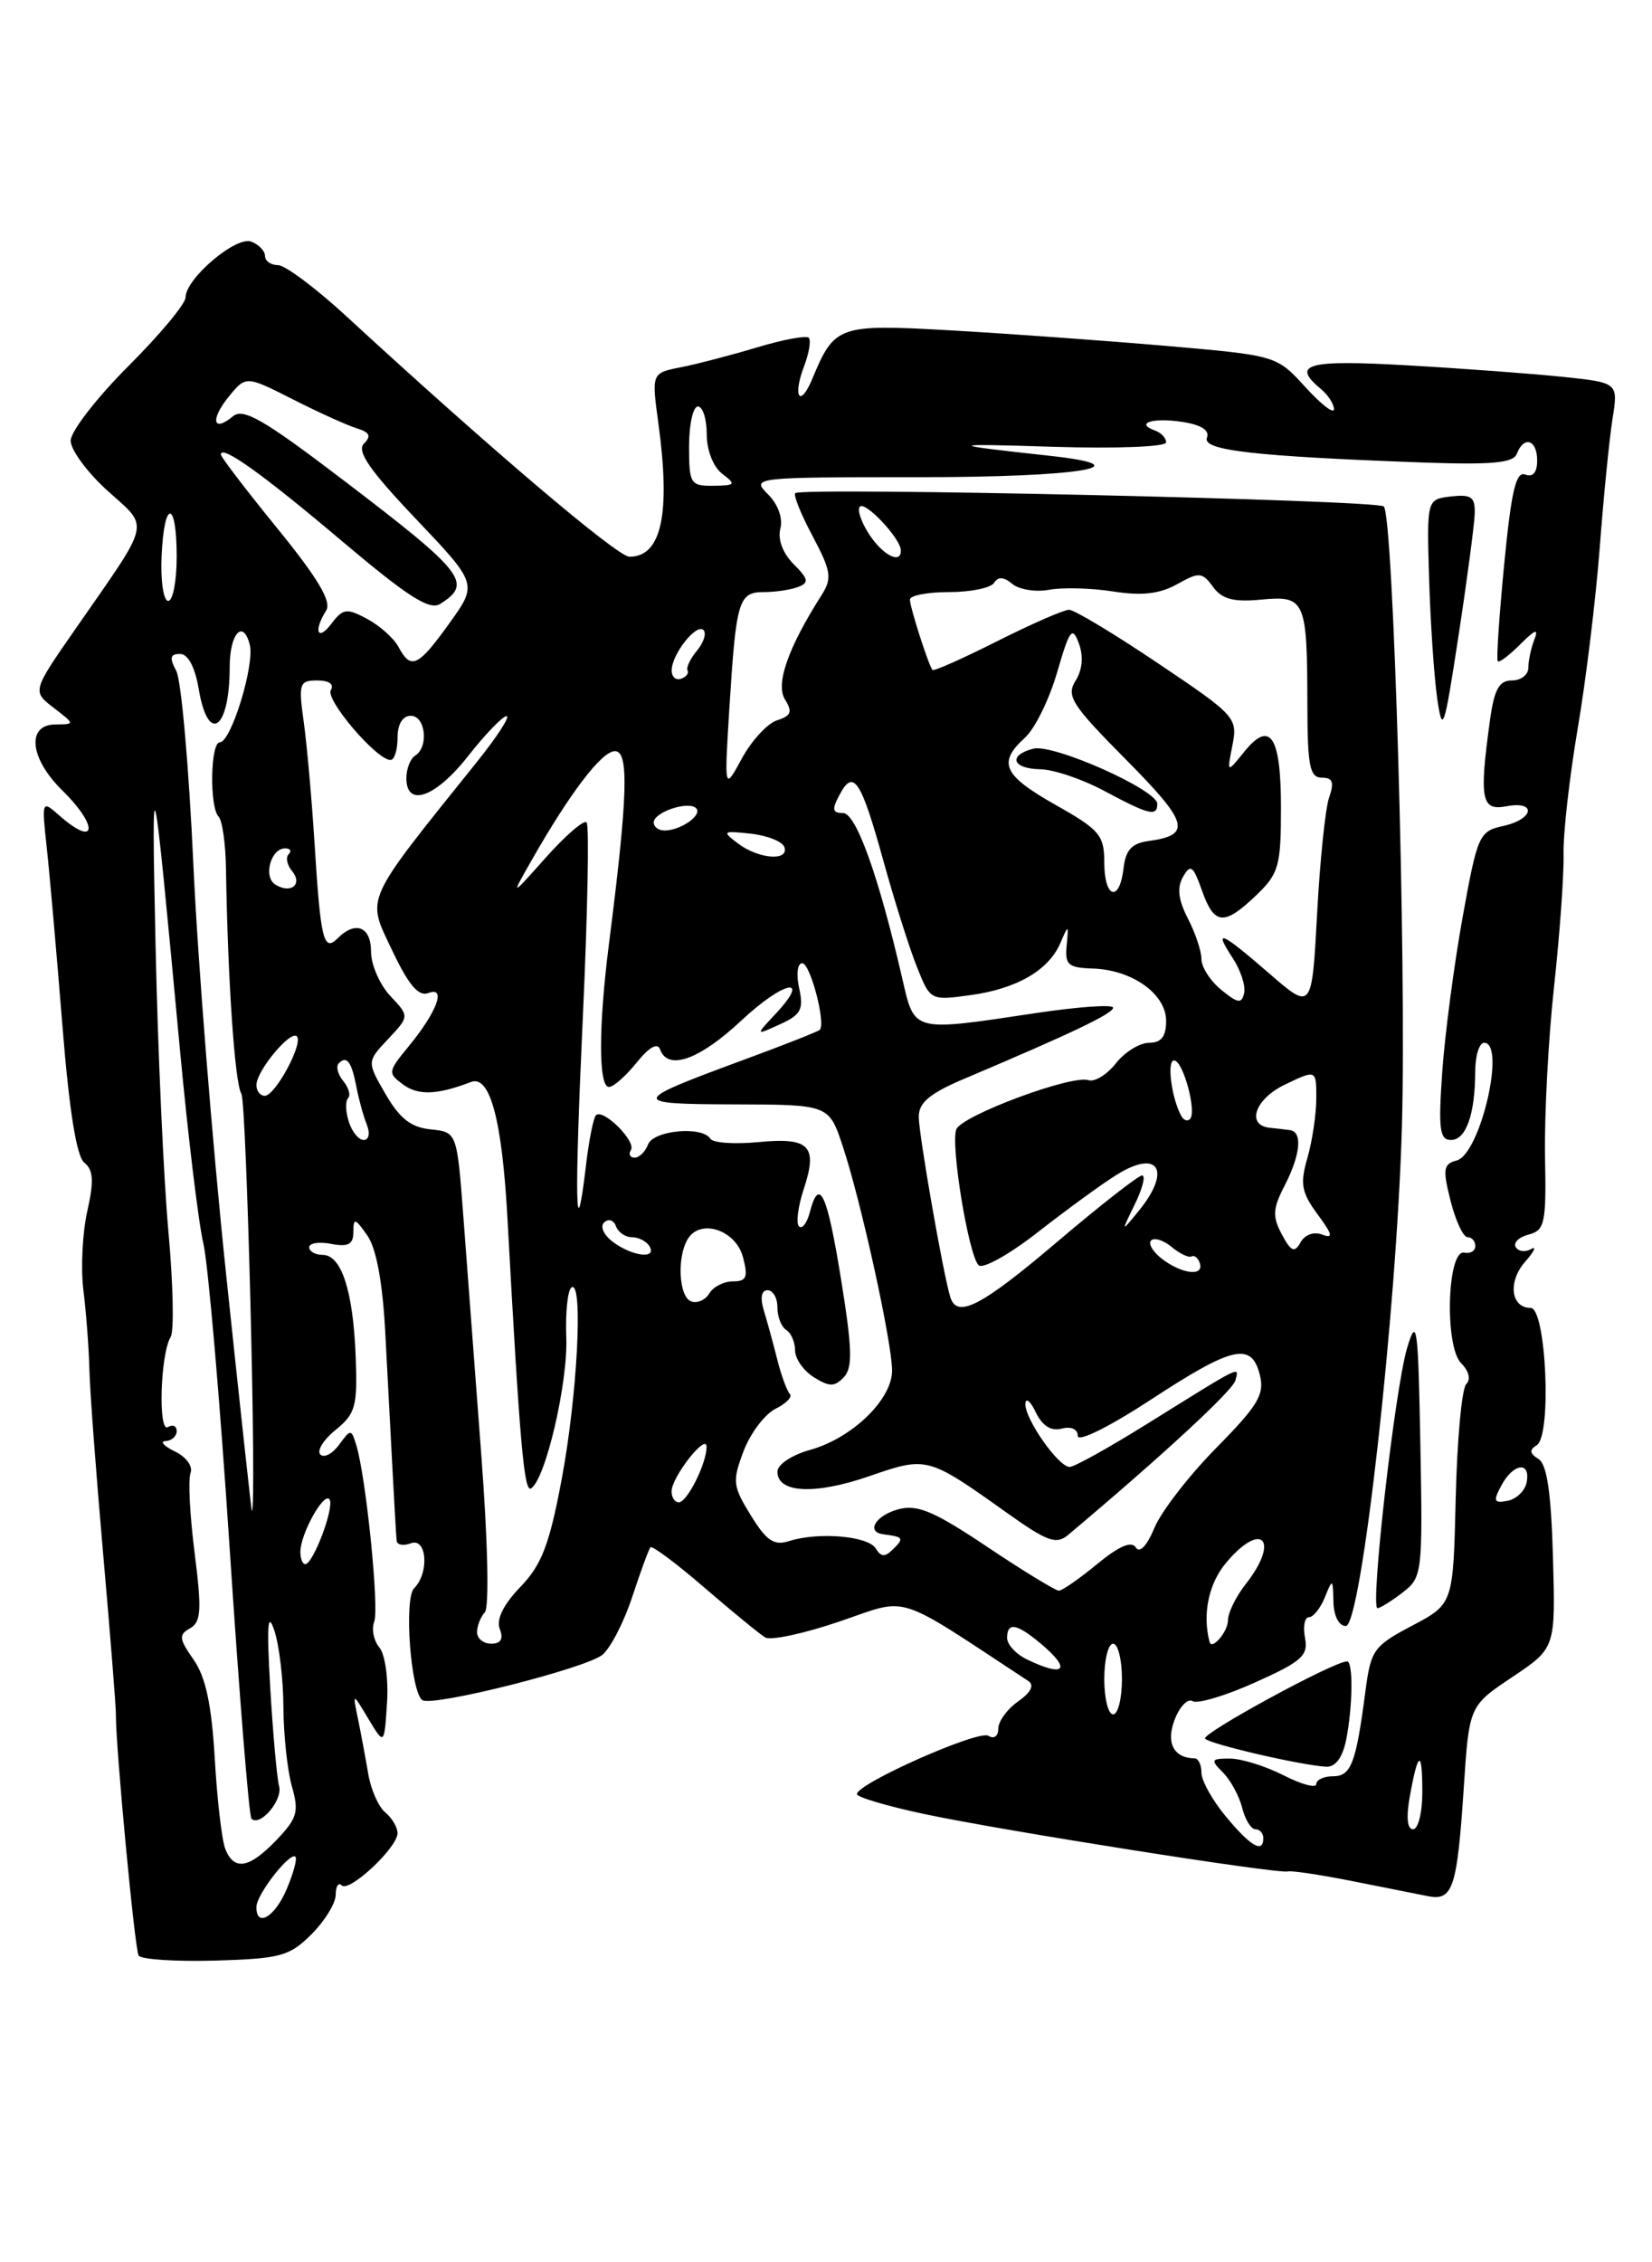 <?xml version="1.0" encoding="UTF-8" standalone="no"?>
<!DOCTYPE svg PUBLIC "-//W3C//DTD SVG 1.1//EN" "http://www.w3.org/Graphics/SVG/1.1/DTD/svg11.dtd" >
<svg xmlns="http://www.w3.org/2000/svg" xmlns:xlink="http://www.w3.org/1999/xlink" version="1.1" viewBox="0 0 187 256">
 <g >
 <path fill="currentColor"
d=" M 35.25 218.89 C 36.76 217.38 38.00 215.37 38.00 214.41 C 38.00 213.45 38.31 212.97 38.68 213.35 C 39.52 214.19 45.00 209.07 45.00 207.44 C 45.00 206.78 44.37 205.72 43.61 205.09 C 42.84 204.45 41.97 202.48 41.68 200.71 C 41.38 198.95 40.86 196.15 40.52 194.50 C 39.90 191.50 39.90 191.50 41.70 194.50 C 43.50 197.50 43.50 197.50 43.81 192.67 C 43.98 189.99 43.60 187.22 42.95 186.44 C 42.30 185.66 42.04 184.34 42.36 183.51 C 42.94 181.99 41.44 167.21 40.34 163.56 C 39.76 161.68 39.71 161.68 38.38 163.49 C 37.63 164.52 36.68 165.01 36.26 164.59 C 35.84 164.17 36.62 162.91 38.00 161.80 C 40.25 159.97 40.48 159.13 40.26 153.47 C 39.97 146.06 38.65 142.00 36.52 142.00 C 35.69 142.00 35.00 141.61 35.00 141.14 C 35.00 140.66 36.12 140.49 37.50 140.76 C 39.43 141.12 40.00 140.82 40.00 139.39 C 40.00 137.78 40.20 137.83 41.58 139.81 C 42.60 141.27 43.31 145.10 43.61 150.78 C 43.87 155.58 44.24 162.65 44.44 166.50 C 44.64 170.35 44.85 173.89 44.90 174.36 C 44.96 174.83 45.68 174.95 46.50 174.64 C 48.32 173.94 48.62 177.98 46.88 179.72 C 45.70 180.90 46.50 191.57 47.82 192.39 C 49.05 193.15 66.46 188.75 68.21 187.24 C 69.15 186.43 70.67 183.46 71.59 180.63 C 72.52 177.81 73.43 175.32 73.63 175.09 C 73.82 174.87 76.57 176.92 79.74 179.66 C 82.91 182.39 86.01 184.93 86.63 185.30 C 87.25 185.66 91.04 184.85 95.05 183.48 C 103.04 180.76 101.05 180.14 116.40 190.22 C 117.11 190.69 116.71 191.50 115.25 192.53 C 114.01 193.40 113.00 194.79 113.00 195.62 C 113.00 196.47 112.52 196.82 111.88 196.42 C 110.75 195.73 97.00 201.83 97.00 203.02 C 97.00 203.37 100.49 204.40 104.75 205.30 C 113.69 207.19 144.70 212.08 145.78 211.77 C 146.18 211.66 149.43 212.14 153.00 212.85 C 156.57 213.56 160.47 214.33 161.65 214.57 C 164.46 215.12 164.94 213.66 165.69 202.34 C 166.30 193.04 166.30 193.04 171.19 189.77 C 176.08 186.50 176.08 186.50 175.79 176.21 C 175.58 168.88 175.11 165.68 174.14 165.09 C 173.14 164.47 173.09 164.06 173.96 163.53 C 175.67 162.46 175.02 148.00 173.26 148.00 C 171.02 148.00 170.66 145.04 172.63 142.79 C 173.66 141.62 173.97 140.97 173.32 141.34 C 172.67 141.72 171.89 141.63 171.58 141.13 C 171.27 140.63 171.93 139.99 173.04 139.70 C 174.87 139.22 175.04 138.42 174.89 130.84 C 174.81 126.25 175.26 117.63 175.91 111.67 C 176.56 105.72 177.04 98.97 176.99 96.67 C 176.93 94.38 177.65 88.00 178.58 82.50 C 179.52 77.00 180.64 67.78 181.08 62.00 C 181.52 56.22 182.17 49.66 182.53 47.40 C 183.18 43.30 183.18 43.30 176.86 42.64 C 173.38 42.28 165.47 41.69 159.27 41.34 C 147.97 40.69 146.12 41.20 149.50 44.00 C 150.32 44.68 151.00 45.72 151.00 46.30 C 151.00 46.89 149.54 45.76 147.75 43.79 C 144.50 40.23 144.50 40.23 132.00 39.14 C 125.12 38.55 114.20 37.76 107.71 37.39 C 94.87 36.66 94.47 36.80 91.94 42.89 C 90.56 46.20 89.70 44.92 91.00 41.50 C 91.58 39.97 91.83 38.50 91.55 38.22 C 91.27 37.94 88.67 38.42 85.77 39.29 C 82.87 40.16 78.98 41.18 77.12 41.55 C 73.75 42.21 73.75 42.21 74.52 47.86 C 75.93 58.16 74.89 63.00 71.25 63.00 C 69.88 63.00 55.43 50.73 39.21 35.79 C 35.76 32.61 32.27 30.00 31.46 30.00 C 30.66 30.00 30.00 29.54 30.00 28.97 C 30.00 28.40 29.30 27.67 28.44 27.34 C 26.71 26.68 21.00 31.54 21.00 33.67 C 21.00 34.38 18.08 37.89 14.50 41.46 C 10.93 45.04 8.00 48.82 8.00 49.87 C 8.00 50.91 9.88 53.46 12.17 55.53 C 16.95 59.85 17.22 58.68 8.57 71.13 C 3.64 78.22 3.64 78.22 6.07 80.09 C 8.50 81.96 8.50 81.96 6.25 81.98 C 2.97 82.01 3.37 85.83 7.03 89.42 C 11.23 93.54 10.93 96.01 6.68 92.25 C 4.73 90.53 4.71 90.58 5.30 96.00 C 5.63 99.03 6.42 108.03 7.06 116.00 C 7.83 125.64 8.66 130.86 9.54 131.56 C 10.57 132.39 10.65 133.63 9.88 137.06 C 9.33 139.50 9.13 143.52 9.44 146.00 C 9.75 148.47 10.06 152.53 10.12 155.00 C 10.18 157.47 10.89 166.93 11.69 176.00 C 12.49 185.07 13.13 193.18 13.12 194.00 C 13.07 197.43 15.25 220.56 15.69 221.29 C 15.96 221.73 19.85 221.98 24.34 221.86 C 31.74 221.64 32.76 221.37 35.25 218.89 Z  M 29.03 215.75 C 29.07 214.33 32.84 209.51 33.44 210.11 C 33.66 210.32 33.22 211.96 32.46 213.75 C 31.12 216.95 28.97 218.20 29.03 215.75 Z  M 25.51 209.25 C 25.12 208.29 24.58 203.68 24.31 199.00 C 23.95 192.87 23.28 189.75 21.91 187.80 C 20.26 185.45 20.21 184.98 21.51 184.26 C 22.77 183.55 22.85 182.22 22.03 175.72 C 21.49 171.49 21.28 167.42 21.57 166.68 C 21.86 165.93 21.08 164.86 19.79 164.24 C 18.53 163.63 18.06 163.10 18.75 163.07 C 19.44 163.03 20.00 162.52 20.00 161.94 C 20.00 161.36 19.55 161.16 19.01 161.49 C 17.88 162.19 18.15 153.18 19.32 151.29 C 19.72 150.64 19.60 145.25 19.06 139.31 C 18.52 133.36 17.86 118.83 17.61 107.00 C 17.13 84.76 17.23 85.16 20.39 119.00 C 21.29 128.62 22.47 138.39 23.02 140.71 C 23.56 143.03 24.90 158.51 25.99 175.11 C 27.08 191.72 28.19 205.53 28.46 205.80 C 29.43 206.76 32.04 203.69 31.59 202.11 C 31.35 201.22 30.90 196.22 30.59 191.00 C 30.18 183.88 30.30 182.25 31.05 184.50 C 31.61 186.15 32.07 190.06 32.08 193.19 C 32.10 196.32 32.53 200.35 33.04 202.15 C 33.86 205.01 33.65 205.76 31.30 208.21 C 28.22 211.43 26.51 211.73 25.51 209.25 Z  M 138.75 205.54 C 137.24 203.72 136.00 201.50 136.00 200.61 C 136.00 199.73 135.66 198.99 135.25 198.98 C 132.85 198.94 131.96 197.23 132.96 194.61 C 133.53 193.11 134.45 192.16 135.00 192.50 C 135.54 192.84 138.73 191.89 142.08 190.38 C 147.37 188.01 148.11 187.35 147.72 185.33 C 147.48 184.05 147.68 183.00 148.17 183.00 C 148.66 183.00 149.47 181.99 149.97 180.75 C 150.84 178.59 150.88 178.61 150.94 181.25 C 150.97 182.85 151.56 184.00 152.34 184.00 C 154.09 184.00 158.09 148.47 158.69 127.50 C 159.22 108.99 157.74 58.41 156.64 57.31 C 155.90 56.57 91.11 55.11 90.03 55.80 C 89.77 55.97 90.64 58.15 91.97 60.64 C 94.09 64.64 94.21 65.43 93.00 67.34 C 89.21 73.29 87.77 77.40 88.85 79.14 C 89.73 80.55 89.56 81.00 87.96 81.51 C 86.87 81.86 85.08 83.80 83.98 85.82 C 81.98 89.50 81.98 89.50 82.57 80.00 C 83.33 67.91 83.60 67.00 86.49 67.00 C 87.78 67.00 89.51 66.74 90.34 66.42 C 91.60 65.94 91.52 65.52 89.83 63.83 C 88.61 62.61 88.02 61.03 88.33 59.83 C 88.64 58.65 88.08 57.08 86.93 55.93 C 85.02 54.02 85.24 54.00 103.94 54.00 C 122.22 54.00 129.74 52.77 118.76 51.57 C 106.98 50.29 107.03 50.17 119.25 50.56 C 126.39 50.78 132.00 50.56 132.00 50.06 C 132.00 49.57 131.44 48.97 130.75 48.72 C 128.43 47.89 130.48 47.23 133.81 47.74 C 135.98 48.07 136.95 48.69 136.62 49.54 C 136.08 50.96 141.93 51.63 160.84 52.33 C 168.87 52.62 171.29 52.40 171.70 51.35 C 172.50 49.26 174.00 49.75 174.00 52.11 C 174.00 53.47 173.52 54.03 172.65 53.70 C 171.60 53.29 171.07 55.58 170.27 63.84 C 169.70 69.70 169.37 74.65 169.54 74.83 C 169.70 75.02 170.85 74.15 172.09 72.91 C 173.81 71.19 174.19 71.07 173.67 72.41 C 173.30 73.37 173.00 74.80 173.00 75.58 C 173.00 76.36 172.16 77.00 171.14 77.00 C 169.68 77.00 169.13 78.01 168.64 81.64 C 167.43 90.44 167.69 91.78 170.50 91.24 C 173.98 90.58 173.65 92.70 170.15 93.47 C 167.43 94.06 167.24 94.50 165.56 103.80 C 164.60 109.13 163.56 116.99 163.26 121.25 C 162.80 127.77 162.96 129.00 164.24 129.00 C 165.95 129.00 166.97 126.12 166.99 121.25 C 166.99 119.46 167.45 118.00 168.00 118.00 C 170.50 118.00 167.55 130.62 164.89 131.32 C 163.38 131.71 163.29 132.30 164.20 135.89 C 164.77 138.15 165.64 140.00 166.12 140.00 C 166.60 140.00 167.00 140.45 167.00 141.00 C 167.00 141.55 166.44 141.89 165.75 141.75 C 163.81 141.36 163.50 152.35 165.39 154.25 C 166.27 155.13 166.51 156.09 165.97 156.63 C 165.47 157.13 164.94 162.93 164.78 169.52 C 164.50 181.50 164.50 181.50 159.85 183.96 C 155.47 186.27 155.17 186.70 154.55 191.46 C 153.49 199.55 152.94 201.00 150.89 201.00 C 149.85 201.00 149.00 201.40 149.00 201.89 C 149.00 202.38 147.33 201.93 145.29 200.89 C 143.25 199.85 140.52 199.00 139.22 199.00 C 137.07 199.00 137.00 199.14 138.43 200.57 C 139.29 201.43 140.27 203.23 140.61 204.57 C 140.94 205.91 141.62 207.00 142.11 207.00 C 142.60 207.00 143.00 207.45 143.00 208.00 C 143.00 209.77 141.57 208.94 138.75 205.54 Z  M 152.38 196.88 C 153.13 193.08 153.19 188.00 152.48 188.00 C 150.98 188.00 135.89 196.22 136.41 196.75 C 137.07 197.40 147.33 199.77 150.12 199.92 C 151.17 199.97 151.97 198.89 152.38 196.88 Z  M 158.78 180.20 C 160.99 178.50 161.05 178.04 160.78 163.47 C 160.53 149.99 160.38 148.90 159.29 152.50 C 157.91 157.07 155.07 182.01 155.93 181.98 C 156.24 181.97 157.53 181.17 158.78 180.20 Z  M 166.93 58.18 C 166.99 56.23 166.57 55.92 164.25 56.18 C 161.50 56.50 161.50 56.50 161.77 65.50 C 161.92 70.45 162.33 76.53 162.68 79.00 C 163.29 83.16 163.46 82.64 165.09 72.00 C 166.06 65.67 166.88 59.46 166.93 58.18 Z  M 159.59 203.25 C 160.53 198.06 161.00 197.92 161.00 202.83 C 161.00 205.12 160.53 207.00 159.95 207.00 C 159.29 207.00 159.16 205.62 159.59 203.25 Z  M 125.00 190.00 C 125.00 187.80 125.45 186.00 126.00 186.00 C 126.55 186.00 127.00 187.80 127.00 190.00 C 127.00 192.20 126.55 194.00 126.00 194.00 C 125.45 194.00 125.00 192.20 125.00 190.00 Z  M 116.25 187.78 C 115.01 187.18 114.00 186.09 114.00 185.35 C 114.00 183.53 115.06 183.70 117.75 185.94 C 121.34 188.93 120.57 189.87 116.25 187.78 Z  M 54.00 184.70 C 54.00 183.99 54.40 182.97 54.88 182.45 C 55.39 181.90 55.22 174.34 54.47 164.50 C 53.76 155.15 52.86 143.14 52.46 137.80 C 51.73 128.11 51.73 128.11 48.76 127.80 C 46.53 127.58 45.24 126.57 43.65 123.82 C 41.52 120.14 41.52 120.14 43.94 117.57 C 46.35 115.00 46.35 115.00 44.17 112.69 C 42.98 111.41 42.00 109.16 42.00 107.69 C 42.00 104.86 40.25 104.15 38.23 106.17 C 36.63 107.77 36.29 106.39 35.61 95.50 C 35.30 90.55 34.75 84.36 34.39 81.75 C 33.77 77.33 33.88 77.00 35.92 77.00 C 37.25 77.00 37.85 77.43 37.45 78.09 C 36.79 79.15 42.63 86.00 44.20 86.00 C 44.64 86.00 45.00 84.88 45.00 83.50 C 45.00 81.94 45.57 81.00 46.50 81.00 C 48.17 81.00 48.56 84.53 47.00 85.50 C 46.45 85.84 46.00 86.99 46.00 88.06 C 46.00 91.43 49.33 90.23 53.00 85.54 C 54.93 83.08 56.88 81.06 57.34 81.04 C 57.79 81.02 56.28 83.36 53.96 86.25 C 41.05 102.34 41.48 101.40 44.36 107.48 C 46.25 111.47 47.37 112.80 48.49 112.37 C 50.56 111.57 49.46 114.53 46.23 118.44 C 43.90 121.27 43.88 121.44 45.65 122.74 C 47.36 123.98 49.49 123.90 53.31 122.44 C 55.47 121.61 56.84 126.73 57.45 138.00 C 58.83 163.27 59.32 168.92 60.11 168.43 C 61.75 167.42 64.30 156.48 64.10 151.34 C 63.99 148.50 64.26 145.96 64.70 145.68 C 66.04 144.86 65.36 157.97 63.56 167.50 C 62.18 174.82 61.31 177.08 58.90 179.58 C 56.97 181.59 56.16 183.24 56.57 184.33 C 57.01 185.46 56.70 186.00 55.61 186.00 C 54.72 186.00 54.00 185.41 54.00 184.70 Z  M 136.92 185.81 C 136.09 182.65 136.81 179.19 138.80 176.83 C 142.86 172.00 144.92 174.29 141.00 179.27 C 139.90 180.67 139.00 182.51 139.00 183.35 C 139.00 184.63 137.18 186.78 136.92 185.81 Z  M 111.75 175.04 C 105.71 171.00 103.85 170.21 101.69 170.79 C 99.11 171.48 97.99 173.37 100.00 173.62 C 102.25 173.91 102.35 174.05 101.16 175.24 C 100.17 176.23 99.76 176.23 99.13 175.22 C 98.26 173.81 92.66 173.33 89.35 174.38 C 87.62 174.94 86.78 174.38 84.99 171.48 C 82.94 168.16 82.88 167.62 84.17 164.21 C 84.94 162.18 86.57 160.03 87.78 159.42 C 89.00 158.82 89.73 158.06 89.41 157.74 C 89.09 157.42 88.44 155.66 87.98 153.83 C 87.52 152.00 86.83 149.49 86.45 148.25 C 86.03 146.85 86.19 146.00 86.88 146.00 C 87.50 146.00 88.00 146.87 88.00 147.94 C 88.00 149.01 88.45 150.16 89.00 150.50 C 89.55 150.84 90.00 151.88 90.00 152.82 C 90.00 153.75 90.96 155.12 92.13 155.85 C 93.90 156.95 94.47 156.95 95.52 155.84 C 96.54 154.76 96.47 152.61 95.20 144.75 C 93.62 134.97 92.73 133.09 91.66 137.21 C 91.34 138.42 90.79 139.12 90.44 138.77 C 90.09 138.42 90.33 136.54 90.97 134.59 C 92.60 129.66 91.66 128.68 85.84 129.24 C 83.15 129.50 80.70 129.33 80.41 128.86 C 79.51 127.39 73.98 127.90 73.36 129.50 C 73.05 130.32 72.36 131.00 71.83 131.00 C 71.31 131.00 71.12 130.61 71.42 130.13 C 72.03 129.14 68.26 125.40 67.46 126.20 C 67.17 126.49 66.66 129.05 66.33 131.89 C 65.13 141.97 65.01 136.05 65.98 114.98 C 66.52 103.23 66.71 93.37 66.40 93.06 C 66.09 92.75 64.03 94.53 61.82 97.00 C 57.81 101.50 57.81 101.50 60.09 97.50 C 64.51 89.73 68.11 85.00 69.61 85.00 C 71.22 85.00 71.07 90.06 68.93 106.82 C 67.74 116.17 67.74 123.00 68.93 123.00 C 69.44 123.00 70.85 121.76 72.06 120.25 C 73.47 118.49 74.43 117.95 74.72 118.75 C 75.59 121.19 79.15 119.94 83.89 115.51 C 88.76 110.95 91.90 110.35 87.76 114.76 C 85.50 117.18 85.50 117.18 88.29 115.91 C 90.67 114.83 90.99 114.22 90.46 111.82 C 90.11 110.24 90.27 109.00 90.81 109.00 C 91.72 109.00 93.51 115.82 92.79 116.54 C 92.60 116.73 88.69 118.27 84.10 119.96 C 71.27 124.69 71.23 124.94 83.17 124.97 C 93.84 125.00 93.84 125.00 95.41 129.75 C 97.47 135.96 100.95 151.79 100.98 155.06 C 101.01 158.35 96.45 162.76 91.66 164.08 C 89.62 164.65 88.00 165.73 88.00 166.53 C 88.00 168.96 92.22 169.17 98.35 167.06 C 104.94 164.78 104.99 164.80 113.92 171.15 C 118.55 174.45 119.56 174.82 120.92 173.68 C 131.56 164.74 139.57 157.34 139.85 156.19 C 140.24 154.58 140.85 154.28 129.76 161.18 C 125.50 163.83 121.60 166.00 121.08 166.00 C 119.81 166.00 115.98 160.53 116.07 158.85 C 116.10 158.11 116.64 158.54 117.25 159.82 C 117.99 161.35 118.98 161.98 120.18 161.66 C 121.25 161.38 122.00 161.72 122.00 162.49 C 122.00 163.23 125.57 161.46 130.25 158.40 C 139.55 152.31 141.67 151.83 142.61 155.59 C 143.16 157.79 142.42 159.03 137.68 163.84 C 134.61 166.95 131.46 171.02 130.68 172.88 C 129.83 174.93 129.00 175.80 128.57 175.11 C 128.09 174.34 126.67 174.95 124.20 176.98 C 122.19 178.64 120.23 180.00 119.86 180.00 C 119.48 180.00 115.83 177.77 111.75 175.04 Z  M 34.00 175.61 C 34.00 173.57 36.71 168.71 37.31 169.69 C 37.86 170.59 35.45 177.00 34.55 177.00 C 34.25 177.00 34.00 176.38 34.00 175.61 Z  M 25.60 144.25 C 24.05 129.54 22.37 108.57 21.88 97.66 C 21.38 86.75 20.52 76.97 19.95 75.91 C 19.16 74.44 19.26 74.00 20.38 74.00 C 21.29 74.00 22.08 75.49 22.50 78.00 C 23.57 84.31 26.00 82.56 26.00 75.48 C 26.00 71.70 27.51 70.01 28.27 72.94 C 28.86 75.19 26.16 84.00 24.88 84.00 C 23.81 84.00 23.70 91.36 24.75 92.42 C 25.16 92.83 25.54 95.49 25.58 98.33 C 25.78 110.92 26.58 122.60 27.32 123.76 C 27.92 124.69 29.08 171.00 28.51 171.00 C 28.46 171.00 27.15 158.96 25.60 144.25 Z  M 76.02 168.75 C 76.05 167.11 79.95 162.14 79.98 163.70 C 80.01 165.54 77.79 170.00 76.84 170.00 C 76.38 170.00 76.01 169.44 76.02 168.75 Z  M 169.95 168.09 C 171.31 165.56 173.28 165.32 172.81 167.74 C 172.63 168.69 171.66 169.63 170.66 169.83 C 169.10 170.13 168.99 169.88 169.95 168.09 Z  M 78.25 147.27 C 76.83 146.78 76.60 142.19 77.88 140.16 C 79.33 137.87 83.29 139.20 84.10 142.25 C 84.70 144.53 84.51 145.00 82.96 145.00 C 81.94 145.00 80.74 145.61 80.30 146.35 C 79.86 147.10 78.94 147.51 78.25 147.27 Z  M 107.56 146.75 C 106.73 143.99 104.00 128.36 104.00 126.37 C 104.00 124.76 105.26 123.71 109.25 122.03 C 121.28 116.94 126.00 114.69 126.00 114.03 C 126.00 113.64 122.06 113.92 117.25 114.64 C 103.20 116.75 103.54 116.84 102.14 110.75 C 99.46 99.13 96.91 92.00 95.42 92.00 C 94.21 92.00 94.14 91.60 95.06 89.89 C 96.62 86.97 97.47 88.27 100.02 97.50 C 101.24 101.90 102.92 107.24 103.77 109.36 C 105.30 113.22 105.32 113.23 109.84 112.61 C 115.11 111.89 118.72 109.79 120.04 106.69 C 120.95 104.58 120.97 104.59 120.74 107.00 C 120.53 109.18 120.91 109.51 123.70 109.60 C 128.16 109.74 132.00 112.48 132.00 115.52 C 132.00 117.30 131.46 118.00 130.07 118.00 C 129.01 118.00 127.32 119.05 126.31 120.33 C 125.30 121.61 123.90 122.47 123.20 122.23 C 121.30 121.60 108.85 126.24 108.25 127.80 C 107.58 129.53 109.64 142.04 110.77 143.17 C 111.24 143.64 114.27 141.95 117.56 139.37 C 120.83 136.82 124.82 133.91 126.43 132.92 C 131.14 130.00 132.63 132.44 128.92 137.00 C 126.88 139.50 126.88 139.50 128.47 136.25 C 129.34 134.46 129.70 133.01 129.28 133.01 C 128.85 133.02 124.53 136.40 119.69 140.51 C 111.05 147.85 108.31 149.26 107.56 146.75 Z  M 131.57 142.48 C 130.51 141.68 129.94 140.73 130.30 140.37 C 130.66 140.01 131.71 140.34 132.63 141.11 C 133.55 141.87 134.56 142.35 134.88 142.18 C 135.19 142.00 135.61 142.33 135.81 142.93 C 136.32 144.46 133.84 144.20 131.57 142.48 Z  M 69.44 140.58 C 68.35 139.78 67.89 138.80 68.39 138.33 C 68.88 137.87 69.47 138.06 69.72 138.75 C 69.97 139.44 70.78 140.00 71.52 140.00 C 72.27 140.00 73.16 140.45 73.50 141.00 C 74.42 142.49 71.67 142.21 69.44 140.58 Z  M 145.09 139.67 C 144.02 137.66 144.07 136.77 145.40 134.19 C 147.22 130.67 147.47 128.06 146.00 127.88 C 145.45 127.81 144.44 127.69 143.76 127.62 C 141.01 127.35 142.05 124.35 145.47 122.72 C 149.00 121.03 149.00 121.03 149.00 124.27 C 149.00 126.06 148.55 129.09 148.00 131.01 C 147.14 133.98 147.32 134.93 149.15 137.42 C 150.83 139.69 150.95 140.19 149.68 139.71 C 148.73 139.34 147.70 139.71 147.22 140.58 C 146.53 141.81 146.15 141.64 145.09 139.67 Z  M 39.48 126.92 C 39.11 125.78 39.08 124.59 39.40 124.27 C 39.72 123.95 39.47 123.07 38.85 122.32 C 38.23 121.57 38.00 120.66 38.36 120.31 C 39.26 119.41 39.80 120.15 40.35 123.02 C 40.61 124.39 41.13 126.29 41.52 127.25 C 41.91 128.24 41.76 129.00 41.17 129.00 C 40.60 129.00 39.84 128.07 39.48 126.92 Z  M 133.74 126.32 C 132.62 124.34 132.05 120.00 132.90 120.00 C 133.92 120.00 135.50 125.83 134.70 126.64 C 134.42 126.91 133.99 126.77 133.74 126.32 Z  M 29.03 122.75 C 29.08 121.12 32.88 116.55 33.60 117.27 C 34.37 118.04 31.16 124.00 29.97 124.00 C 29.44 124.00 29.01 123.44 29.03 122.75 Z  M 138.25 112.02 C 137.01 111.01 136.00 109.44 136.00 108.54 C 136.00 107.64 135.31 105.56 134.46 103.93 C 133.38 101.83 133.21 100.45 133.91 99.23 C 134.76 97.74 135.05 97.94 136.05 100.75 C 137.44 104.70 138.55 104.80 142.20 101.31 C 144.76 98.85 145.00 98.01 145.00 91.37 C 145.00 83.26 143.77 81.42 140.81 85.11 C 138.88 87.50 138.88 87.50 139.51 84.32 C 140.11 81.23 139.87 80.96 131.10 75.07 C 126.14 71.73 121.60 69.00 121.01 69.00 C 120.43 69.00 116.77 70.60 112.87 72.56 C 108.98 74.52 105.68 75.99 105.55 75.81 C 105.09 75.23 103.00 68.71 103.00 67.85 C 103.00 67.38 105.00 67.00 107.44 67.00 C 109.88 67.00 112.17 66.53 112.53 65.95 C 112.97 65.23 113.63 65.27 114.59 66.08 C 115.37 66.72 117.24 67.02 118.75 66.74 C 120.26 66.46 123.53 66.54 126.00 66.93 C 129.25 67.44 131.26 67.21 133.24 66.11 C 135.75 64.71 136.08 64.73 137.31 66.41 C 138.33 67.81 139.63 68.15 142.77 67.85 C 147.75 67.38 147.97 67.88 147.99 79.75 C 148.00 86.68 148.26 88.00 149.62 88.00 C 150.86 88.00 151.05 88.52 150.45 90.25 C 150.02 91.49 149.41 97.41 149.09 103.42 C 148.50 114.34 148.50 114.34 143.69 110.17 C 138.15 105.37 137.31 105.02 139.56 108.45 C 140.44 109.80 141.02 111.57 140.83 112.38 C 140.56 113.61 140.13 113.55 138.25 112.02 Z  M 31.17 100.10 C 29.77 99.24 30.65 96.00 32.27 96.00 C 32.86 96.00 33.04 96.30 32.68 96.66 C 32.31 97.02 32.49 97.88 33.06 98.57 C 34.30 100.07 32.92 101.19 31.17 100.10 Z  M 125.00 97.60 C 125.00 94.51 124.48 93.90 119.50 91.09 C 113.55 87.73 112.90 86.31 116.02 83.48 C 117.14 82.47 118.77 79.15 119.66 76.09 C 121.08 71.21 121.38 70.81 122.12 72.80 C 122.66 74.26 122.53 75.79 121.75 77.03 C 120.67 78.76 121.30 79.75 127.48 85.98 C 134.56 93.12 134.94 94.50 130.00 95.17 C 128.12 95.42 127.42 96.18 127.18 98.25 C 126.73 102.18 125.00 101.66 125.00 97.60 Z  M 131.00 90.96 C 131.00 89.38 119.21 84.13 116.96 84.72 C 114.07 85.48 114.58 86.99 117.75 87.05 C 119.26 87.07 122.53 88.17 125.00 89.50 C 130.08 92.22 131.00 92.44 131.00 90.96 Z  M 83.54 95.45 C 81.70 94.06 81.79 93.99 84.99 94.34 C 86.87 94.55 88.58 95.23 88.79 95.86 C 89.33 97.48 85.87 97.21 83.54 95.45 Z  M 74.00 93.07 C 74.00 91.90 77.92 90.59 78.80 91.46 C 79.55 92.21 77.09 93.96 75.25 93.98 C 74.56 93.99 74.00 93.58 74.00 93.07 Z  M 76.03 75.83 C 76.08 73.98 78.84 70.50 79.63 71.30 C 79.99 71.66 79.66 72.71 78.89 73.63 C 78.13 74.55 77.65 75.56 77.83 75.88 C 78.00 76.19 77.67 76.61 77.08 76.81 C 76.48 77.01 76.01 76.57 76.03 75.83 Z  M 45.11 73.21 C 44.59 72.23 42.99 70.80 41.57 70.04 C 39.24 68.79 38.83 68.85 37.52 70.57 C 35.95 72.65 35.45 71.41 36.92 69.09 C 37.56 68.08 36.01 65.47 31.41 59.81 C 27.88 55.48 25.00 51.71 25.00 51.43 C 25.00 50.26 29.77 53.67 38.72 61.24 C 46.17 67.53 48.62 69.10 49.83 68.34 C 53.55 65.99 52.61 64.80 38.65 54.17 C 29.87 47.49 27.54 46.14 26.38 47.10 C 24.10 48.99 23.77 47.51 25.89 44.89 C 27.84 42.50 27.84 42.50 33.17 45.20 C 36.10 46.69 39.36 48.16 40.42 48.48 C 41.85 48.92 42.05 49.35 41.20 50.20 C 40.35 51.05 41.84 53.21 47.07 58.71 C 54.07 66.08 54.07 66.08 50.86 70.54 C 47.32 75.47 46.52 75.84 45.11 73.21 Z  M 18.29 63.00 C 18.56 56.49 20.00 56.49 20.00 63.00 C 20.00 65.75 19.57 68.00 19.04 68.00 C 18.51 68.00 18.17 65.75 18.29 63.00 Z  M 98.39 60.47 C 97.48 59.08 97.00 57.66 97.34 57.33 C 97.96 56.70 101.91 60.90 101.97 62.25 C 102.04 63.90 99.95 62.86 98.39 60.47 Z  M 78.00 50.50 C 78.00 48.02 78.45 46.00 79.00 46.00 C 79.55 46.00 80.00 47.41 80.00 49.14 C 80.00 50.96 80.74 52.84 81.75 53.61 C 83.34 54.82 83.25 54.94 80.75 54.97 C 78.15 55.00 78.00 54.75 78.00 50.50 Z "/>
</g>
</svg>